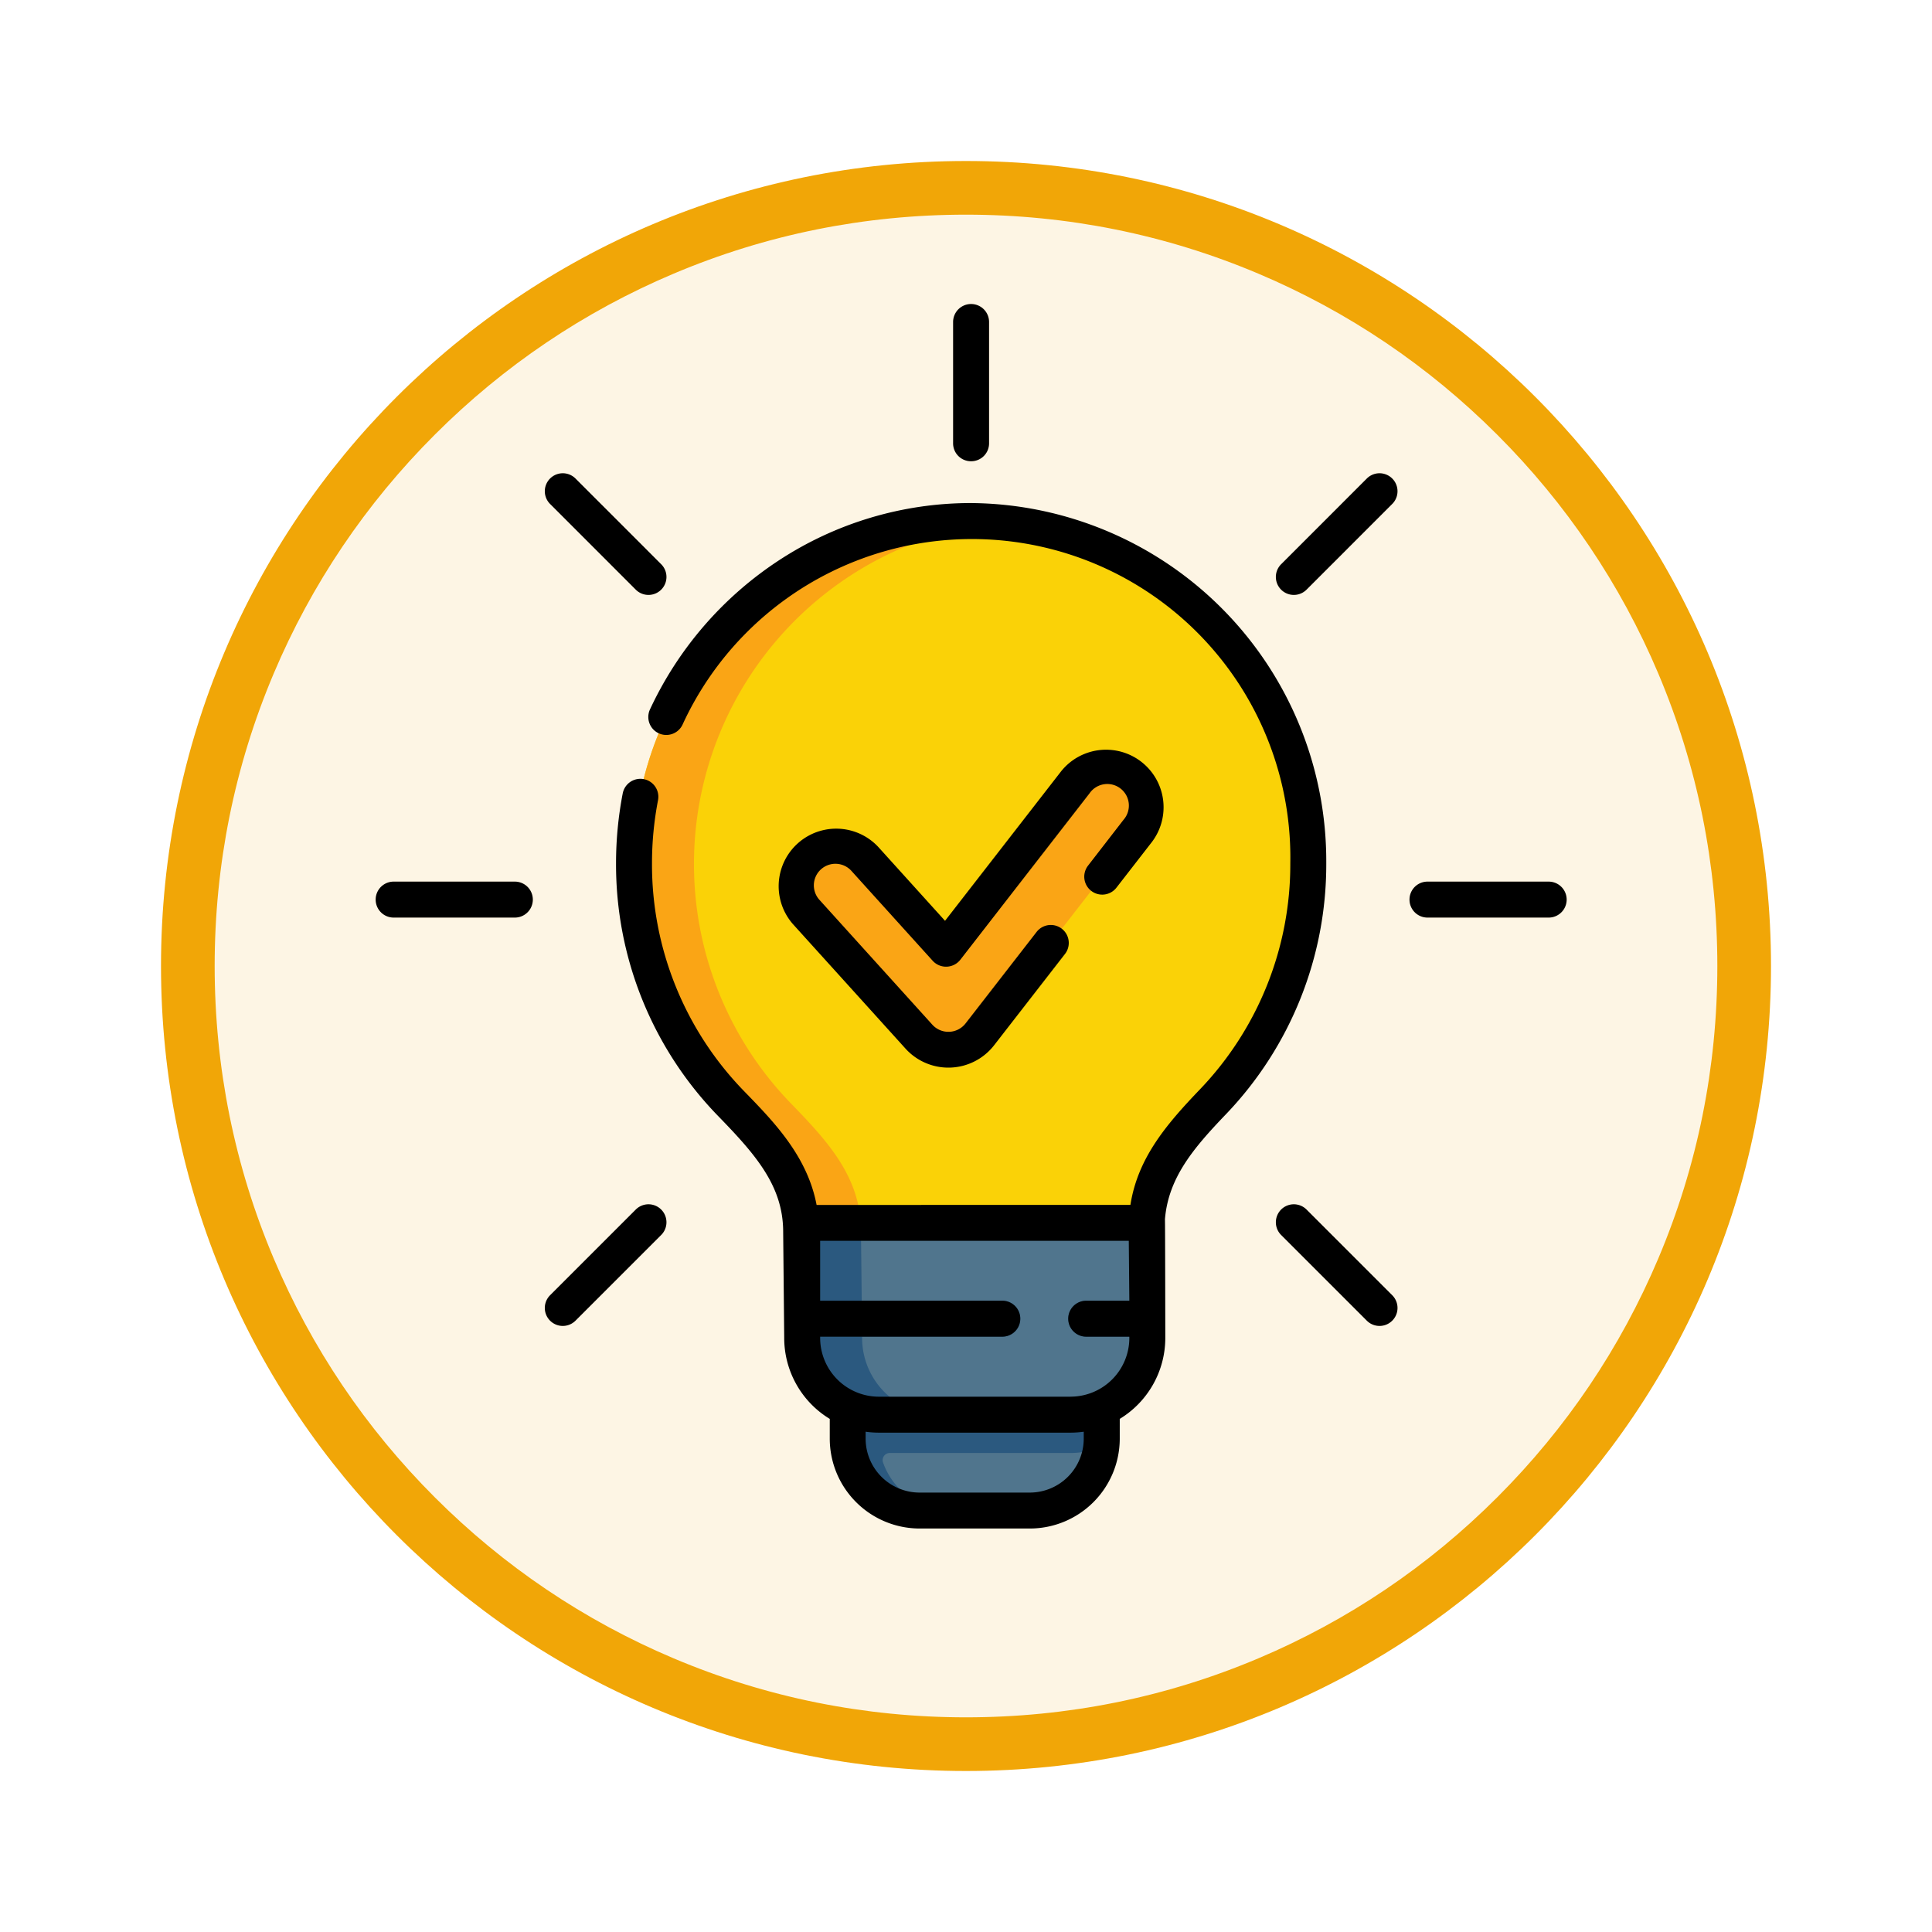 <svg xmlns="http://www.w3.org/2000/svg" xmlns:xlink="http://www.w3.org/1999/xlink" width="108" height="108" viewBox="0 0 108 108">
  <defs>
    <filter id="Trazado_982547" x="0" y="0" width="108" height="108" filterUnits="userSpaceOnUse">
      <feOffset dy="3" input="SourceAlpha"/>
      <feGaussianBlur stdDeviation="3" result="blur"/>
      <feFlood flood-opacity="0.161"/>
      <feComposite operator="in" in2="blur"/>
      <feComposite in="SourceGraphic"/>
    </filter>
  </defs>
  <g id="Grupo_1159169" data-name="Grupo 1159169" transform="translate(-161 -2155)">
    <g id="Grupo_1153207" data-name="Grupo 1153207" transform="translate(0 703)">
      <g id="Grupo_1153117" data-name="Grupo 1153117" transform="translate(-93 939)">
        <g id="Grupo_1149598" data-name="Grupo 1149598" transform="translate(80 315)">
          <g id="Grupo_1148770" data-name="Grupo 1148770" transform="translate(-27 -2583)">
            <g id="Grupo_1146954" data-name="Grupo 1146954" transform="translate(-415 -1202)">
              <g transform="matrix(1, 0, 0, 1, 616, 3983)" filter="url(#Trazado_982547)">
                <g id="Trazado_982547-2" data-name="Trazado 982547" transform="translate(9 6)" fill="#fdf5e4">
                  <path d="M 45 88.5 C 39.127 88.5 33.43 87.35 28.068 85.082 C 22.889 82.891 18.236 79.755 14.241 75.759 C 10.245 71.764 7.109 67.111 4.918 61.932 C 2.65 56.57 1.5 50.873 1.5 45 C 1.5 39.127 2.65 33.43 4.918 28.068 C 7.109 22.889 10.245 18.236 14.241 14.241 C 18.236 10.245 22.889 7.109 28.068 4.918 C 33.43 2.65 39.127 1.5 45 1.5 C 50.873 1.5 56.57 2.65 61.932 4.918 C 67.111 7.109 71.764 10.245 75.759 14.241 C 79.755 18.236 82.891 22.889 85.082 28.068 C 87.35 33.43 88.5 39.127 88.5 45 C 88.5 50.873 87.35 56.57 85.082 61.932 C 82.891 67.111 79.755 71.764 75.759 75.759 C 71.764 79.755 67.111 82.891 61.932 85.082 C 56.57 87.35 50.873 88.5 45 88.5 Z" stroke="none"/>
                  <path d="M 45 3 C 39.329 3 33.829 4.11 28.653 6.299 C 23.652 8.415 19.16 11.443 15.302 15.302 C 11.443 19.16 8.415 23.652 6.299 28.653 C 4.11 33.829 3 39.329 3 45 C 3 50.671 4.11 56.171 6.299 61.347 C 8.415 66.348 11.443 70.84 15.302 74.698 C 19.16 78.557 23.652 81.585 28.653 83.701 C 33.829 85.89 39.329 87 45 87 C 50.671 87 56.171 85.89 61.347 83.701 C 66.348 81.585 70.84 78.557 74.698 74.698 C 78.557 70.84 81.585 66.348 83.701 61.347 C 85.89 56.171 87 50.671 87 45 C 87 39.329 85.89 33.829 83.701 28.653 C 81.585 23.652 78.557 19.16 74.698 15.302 C 70.84 11.443 66.348 8.415 61.347 6.299 C 56.171 4.11 50.671 3 45 3 M 45 0 C 69.853 0 90 20.147 90 45 C 90 69.853 69.853 90 45 90 C 20.147 90 0 69.853 0 45 C 0 20.147 20.147 0 45 0 Z" stroke="none" fill="#f1a607"/>
                </g>
              </g>
            </g>
          </g>
        </g>
      </g>
    </g>
    <g id="bombilla_5_" data-name="bombilla (5)" transform="translate(175.037 2172)">
      <g id="Grupo_1157996" data-name="Grupo 1157996" transform="translate(6.963 0)">
        <path id="Trazado_993109" data-name="Trazado 993109" d="M218.119,460.583v1.708a4.092,4.092,0,0,1-.024.446,4.021,4.021,0,0,1-4,3.573h-6.163a4.021,4.021,0,0,1-4-3.573,4.092,4.092,0,0,1-.024-.446v-1.708a4.267,4.267,0,0,0,1.742.368h10.719A4.267,4.267,0,0,0,218.119,460.583Z" transform="translate(-177.529 -398.873)" fill="#50758d"/>
        <g id="Grupo_1157995" data-name="Grupo 1157995" transform="translate(0 0)">
          <path id="Trazado_993110" data-name="Trazado 993110" d="M248.922,8.784a1,1,0,0,1-1-1V1a1,1,0,0,1,2.01,0V7.779A1,1,0,0,1,248.922,8.784Z" transform="translate(-215.633 0)" fill="#ffe7c9"/>
          <path id="Trazado_993111" data-name="Trazado 993111" d="M83.332,77.374a1,1,0,0,1-.711-.294l-4.79-4.791a1,1,0,0,1,1.421-1.421l4.79,4.791a1,1,0,0,1-.711,1.715Z" transform="translate(-68.081 -61.118)" fill="#ffe7c9"/>
          <path id="Trazado_993112" data-name="Trazado 993112" d="M14.743,242.963H7.968a1,1,0,1,1,0-2.01h6.775a1,1,0,0,1,0,2.01Z" transform="translate(-6.963 -208.67)" fill="#ffe7c9"/>
          <path id="Trazado_993113" data-name="Trazado 993113" d="M78.541,382.38a1,1,0,0,1-.711-1.715l4.79-4.79a1,1,0,1,1,1.421,1.421l-4.79,4.79A1,1,0,0,1,78.541,382.38Z" transform="translate(-68.081 -325.259)" fill="#ffe7c9"/>
          <path id="Trazado_993114" data-name="Trazado 993114" d="M388.337,382.38a1,1,0,0,1-.711-.294l-4.79-4.79a1,1,0,1,1,1.421-1.421l4.79,4.79a1,1,0,0,1-.711,1.715Z" transform="translate(-332.22 -325.259)" fill="#ffe7c9"/>
          <path id="Trazado_993115" data-name="Trazado 993115" d="M446.086,242.963h-6.775a1,1,0,0,1,0-2.01h6.775a1,1,0,0,1,0,2.01Z" transform="translate(-380.514 -208.67)" fill="#ffe7c9"/>
          <path id="Trazado_993116" data-name="Trazado 993116" d="M383.546,77.374a1,1,0,0,1-.711-1.715l4.79-4.791a1,1,0,1,1,1.421,1.421l-4.79,4.791A1,1,0,0,1,383.546,77.374Z" transform="translate(-332.22 -61.118)" fill="#ffe7c9"/>
        </g>
        <path id="Trazado_993117" data-name="Trazado 993117" d="M211.018,453.333s-6.569,1.209-7.1.971v1.708a4.091,4.091,0,0,0,.024.446,4.021,4.021,0,0,0,4,3.573h1.742a4.022,4.022,0,0,1-3.789-2.674.4.4,0,0,1,.378-.541h10.11a4.265,4.265,0,0,0,1.718-.358,4.091,4.091,0,0,0,.024-.446V454.3C217.587,454.542,211.018,453.333,211.018,453.333Z" transform="translate(-177.529 -392.594)" fill="#2b597f"/>
        <path id="Trazado_993118" data-name="Trazado 993118" d="M203.725,381.1a4.284,4.284,0,0,1-4.287,4.287H188.719a4.284,4.284,0,0,1-4.287-4.287s-.063-6.262-.075-6.426v-.005l9.722-1.34,9.611,1.34Z" transform="translate(-160.589 -323.313)" fill="#50758d"/>
        <path id="Trazado_993119" data-name="Trazado 993119" d="M192.069,394.052h-3.35a4.284,4.284,0,0,1-4.287-4.287s-.063-6.262-.075-6.426v-.005h3.35v.005c.012.163.075,6.426.075,6.426a4.284,4.284,0,0,0,4.287,4.287Z" transform="translate(-160.589 -331.973)" fill="#2b597f"/>
        <path id="Trazado_993120" data-name="Trazado 993120" d="M300.338,417.843h-3.417a1,1,0,0,1,0-2.01h3.406l.005,1Z" transform="translate(-257.202 -360.119)" fill="#2b597f"/>
        <path id="Trazado_993121" data-name="Trazado 993121" d="M196.953,416.838a1,1,0,0,1-1,1H184.76l-.023-2.01h11.212A1,1,0,0,1,196.953,416.838Z" transform="translate(-160.918 -360.119)" fill="#2b597f"/>
        <path id="Trazado_993122" data-name="Trazado 993122" d="M133.6,90.487h0c-10.348-.159-19.049,8.859-18.863,19.132a19.219,19.219,0,0,0,5.438,13.445c1.982,2.038,3.7,3.922,3.887,6.658l19.332.032c.109-2.816,1.71-4.719,3.7-6.8a19.217,19.217,0,0,0,5.33-13.333A18.99,18.99,0,0,0,133.6,90.487Z" transform="translate(-100.296 -78.361)" fill="#fad207"/>
        <path id="Trazado_993123" data-name="Trazado 993123" d="M143.395,129.75v.005l-19.332-.032c-.19-2.736-1.905-4.62-3.887-6.658a19.219,19.219,0,0,1-5.438-13.445c-.186-10.272,8.516-19.291,18.863-19.131.523,0,1.04.023,1.552.064a19.233,19.233,0,0,0-11.627,32.512c1.982,2.038,3.7,3.922,3.887,6.658Z" transform="translate(-100.295 -78.364)" fill="#faa515"/>
        <path id="Trazado_993124" data-name="Trazado 993124" d="M192.67,208.1a2.21,2.21,0,0,1-1.664.853l-.083,0a2.211,2.211,0,0,1-1.64-.728l-6.3-6.967a2.211,2.211,0,0,1,3.28-2.965l4.529,5.01L198.021,194a2.211,2.211,0,1,1,3.492,2.712Z" transform="translate(-158.909 -167.266)" fill="#faa515"/>
      </g>
      <g id="Grupo_1157997" data-name="Grupo 1157997" transform="translate(6.963 0)">
        <path id="Trazado_993125" data-name="Trazado 993125" d="M248.922,8.784a1,1,0,0,0,1-1V1a1,1,0,1,0-2.01,0V7.779A1,1,0,0,0,248.922,8.784Z" transform="translate(-215.633 0)"/>
        <path id="Trazado_993126" data-name="Trazado 993126" d="M82.621,77.08a1,1,0,0,0,1.421-1.421l-4.79-4.791a1,1,0,0,0-1.421,1.421Z" transform="translate(-68.081 -61.118)"/>
        <path id="Trazado_993127" data-name="Trazado 993127" d="M14.743,240.953H7.968a1,1,0,1,0,0,2.01h6.775a1,1,0,0,0,0-2.01Z" transform="translate(-6.963 -208.67)"/>
        <path id="Trazado_993128" data-name="Trazado 993128" d="M82.621,375.874l-4.79,4.79a1,1,0,0,0,1.421,1.421l4.79-4.79a1,1,0,0,0-1.421-1.421Z" transform="translate(-68.081 -325.259)"/>
        <path id="Trazado_993129" data-name="Trazado 993129" d="M384.258,375.873a1,1,0,0,0-1.421,1.421l4.79,4.79a1,1,0,0,0,1.421-1.421Z" transform="translate(-332.221 -325.258)"/>
        <path id="Trazado_993130" data-name="Trazado 993130" d="M446.086,240.953h-6.775a1,1,0,0,0,0,2.01h6.775a1,1,0,0,0,0-2.01Z" transform="translate(-380.514 -208.67)"/>
        <path id="Trazado_993131" data-name="Trazado 993131" d="M387.627,70.868l-4.79,4.791a1,1,0,0,0,1.421,1.421l4.79-4.791a1,1,0,1,0-1.421-1.421Z" transform="translate(-332.221 -61.118)"/>
        <path id="Trazado_993132" data-name="Trazado 993132" d="M146.957,103.137A20.018,20.018,0,0,0,127.106,83a19.577,19.577,0,0,0-10.762,3.213,20.093,20.093,0,0,0-7.191,8.321,1,1,0,1,0,1.821.85,17.8,17.8,0,0,1,33.973,7.753,18.182,18.182,0,0,1-5.051,12.638c-1.878,1.961-3.476,3.834-3.887,6.46H118.466c-.518-2.725-2.377-4.637-4.048-6.354a18.167,18.167,0,0,1-5.153-12.744,18.566,18.566,0,0,1,.337-3.525,1,1,0,1,0-1.973-.383,20.569,20.569,0,0,0-.374,3.908,20.166,20.166,0,0,0,5.723,14.145c2.119,2.178,3.62,3.917,3.62,6.465,0,.009,0,.018,0,.027l.058,5.9a5.294,5.294,0,0,0,2.546,4.522V135.3a5.03,5.03,0,0,0,5.024,5.024h6.163a5.03,5.03,0,0,0,5.024-5.024v-1.105a5.294,5.294,0,0,0,2.546-4.522s-.007-6.569-.02-6.634c.191-2.329,1.6-3.984,3.409-5.872A20.184,20.184,0,0,0,146.957,103.137ZM133.4,135.3a3.018,3.018,0,0,1-3.015,3.015h-6.163a3.018,3.018,0,0,1-3.015-3.015v-.387a5.306,5.306,0,0,0,.737.052h10.719a5.329,5.329,0,0,0,.737-.052Zm-.737-2.345H121.948a3.286,3.286,0,0,1-3.283-3.283V129.6h10.183a1,1,0,0,0,0-2.01H118.665v-3.35h17.253l.031,3.35h-2.412a1,1,0,0,0,0,2.01h2.412v.067A3.286,3.286,0,0,1,132.666,132.953Z" transform="translate(-93.818 -71.879)"/>
        <path id="Trazado_993133" data-name="Trazado 993133" d="M192.234,192.155a1,1,0,1,0,1.587,1.232l1.989-2.562a3.216,3.216,0,0,0-5.08-3.944l-6.49,8.358-3.725-4.121a3.216,3.216,0,0,0-4.771,4.313l6.3,6.967a3.236,3.236,0,0,0,4.925-.184l3.977-5.122a1,1,0,1,0-1.587-1.232l-3.977,5.122a1.213,1.213,0,0,1-1.847.069l-6.3-6.967a1.206,1.206,0,1,1,1.789-1.617l4.529,5.01a1.012,1.012,0,0,0,1.539-.058l7.225-9.305a1.206,1.206,0,1,1,1.9,1.479Z" transform="translate(-152.412 -160.765)"/>
      </g>
    </g>
  </g>
</svg>
